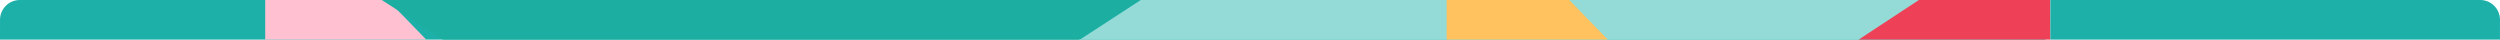 <svg width="379" height="6" viewBox="0 0 379 6" fill="none" xmlns="http://www.w3.org/2000/svg">
  <path d="M310.088 0H40.198V6H310.088V0Z" fill="#1CB0A8"/>
  <path d="M64.612 6H40.186V0H58.783L64.612 6Z" fill="#FFC0D1"/>
  <path d="M310.833 6H296.291H281.75L288.651 0H310.818L310.833 6Z" fill="#EE4056"/>
  <path d="M172.793 0L163.567 6H67.122L57.883 0H172.793Z" fill="#1CAFA1"/>
  <path d="M290.904 0L281.777 6H163.72L172.946 0H290.904Z" fill="#94DAD6"/>
  <path d="M0.002 3C0.002 1.343 1.346 0 3.002 0H40.199V6H0.002V3Z" fill="#1CB0A8"/>
  <path d="M378.997 3C378.997 1.343 377.654 0 375.997 0H310.833V6H378.997V3Z" fill="#1CB0A8"/>
  <path d="M243.737 6H219.311V0H237.908L243.737 6Z" fill="#FFC25E"/>
</svg>
